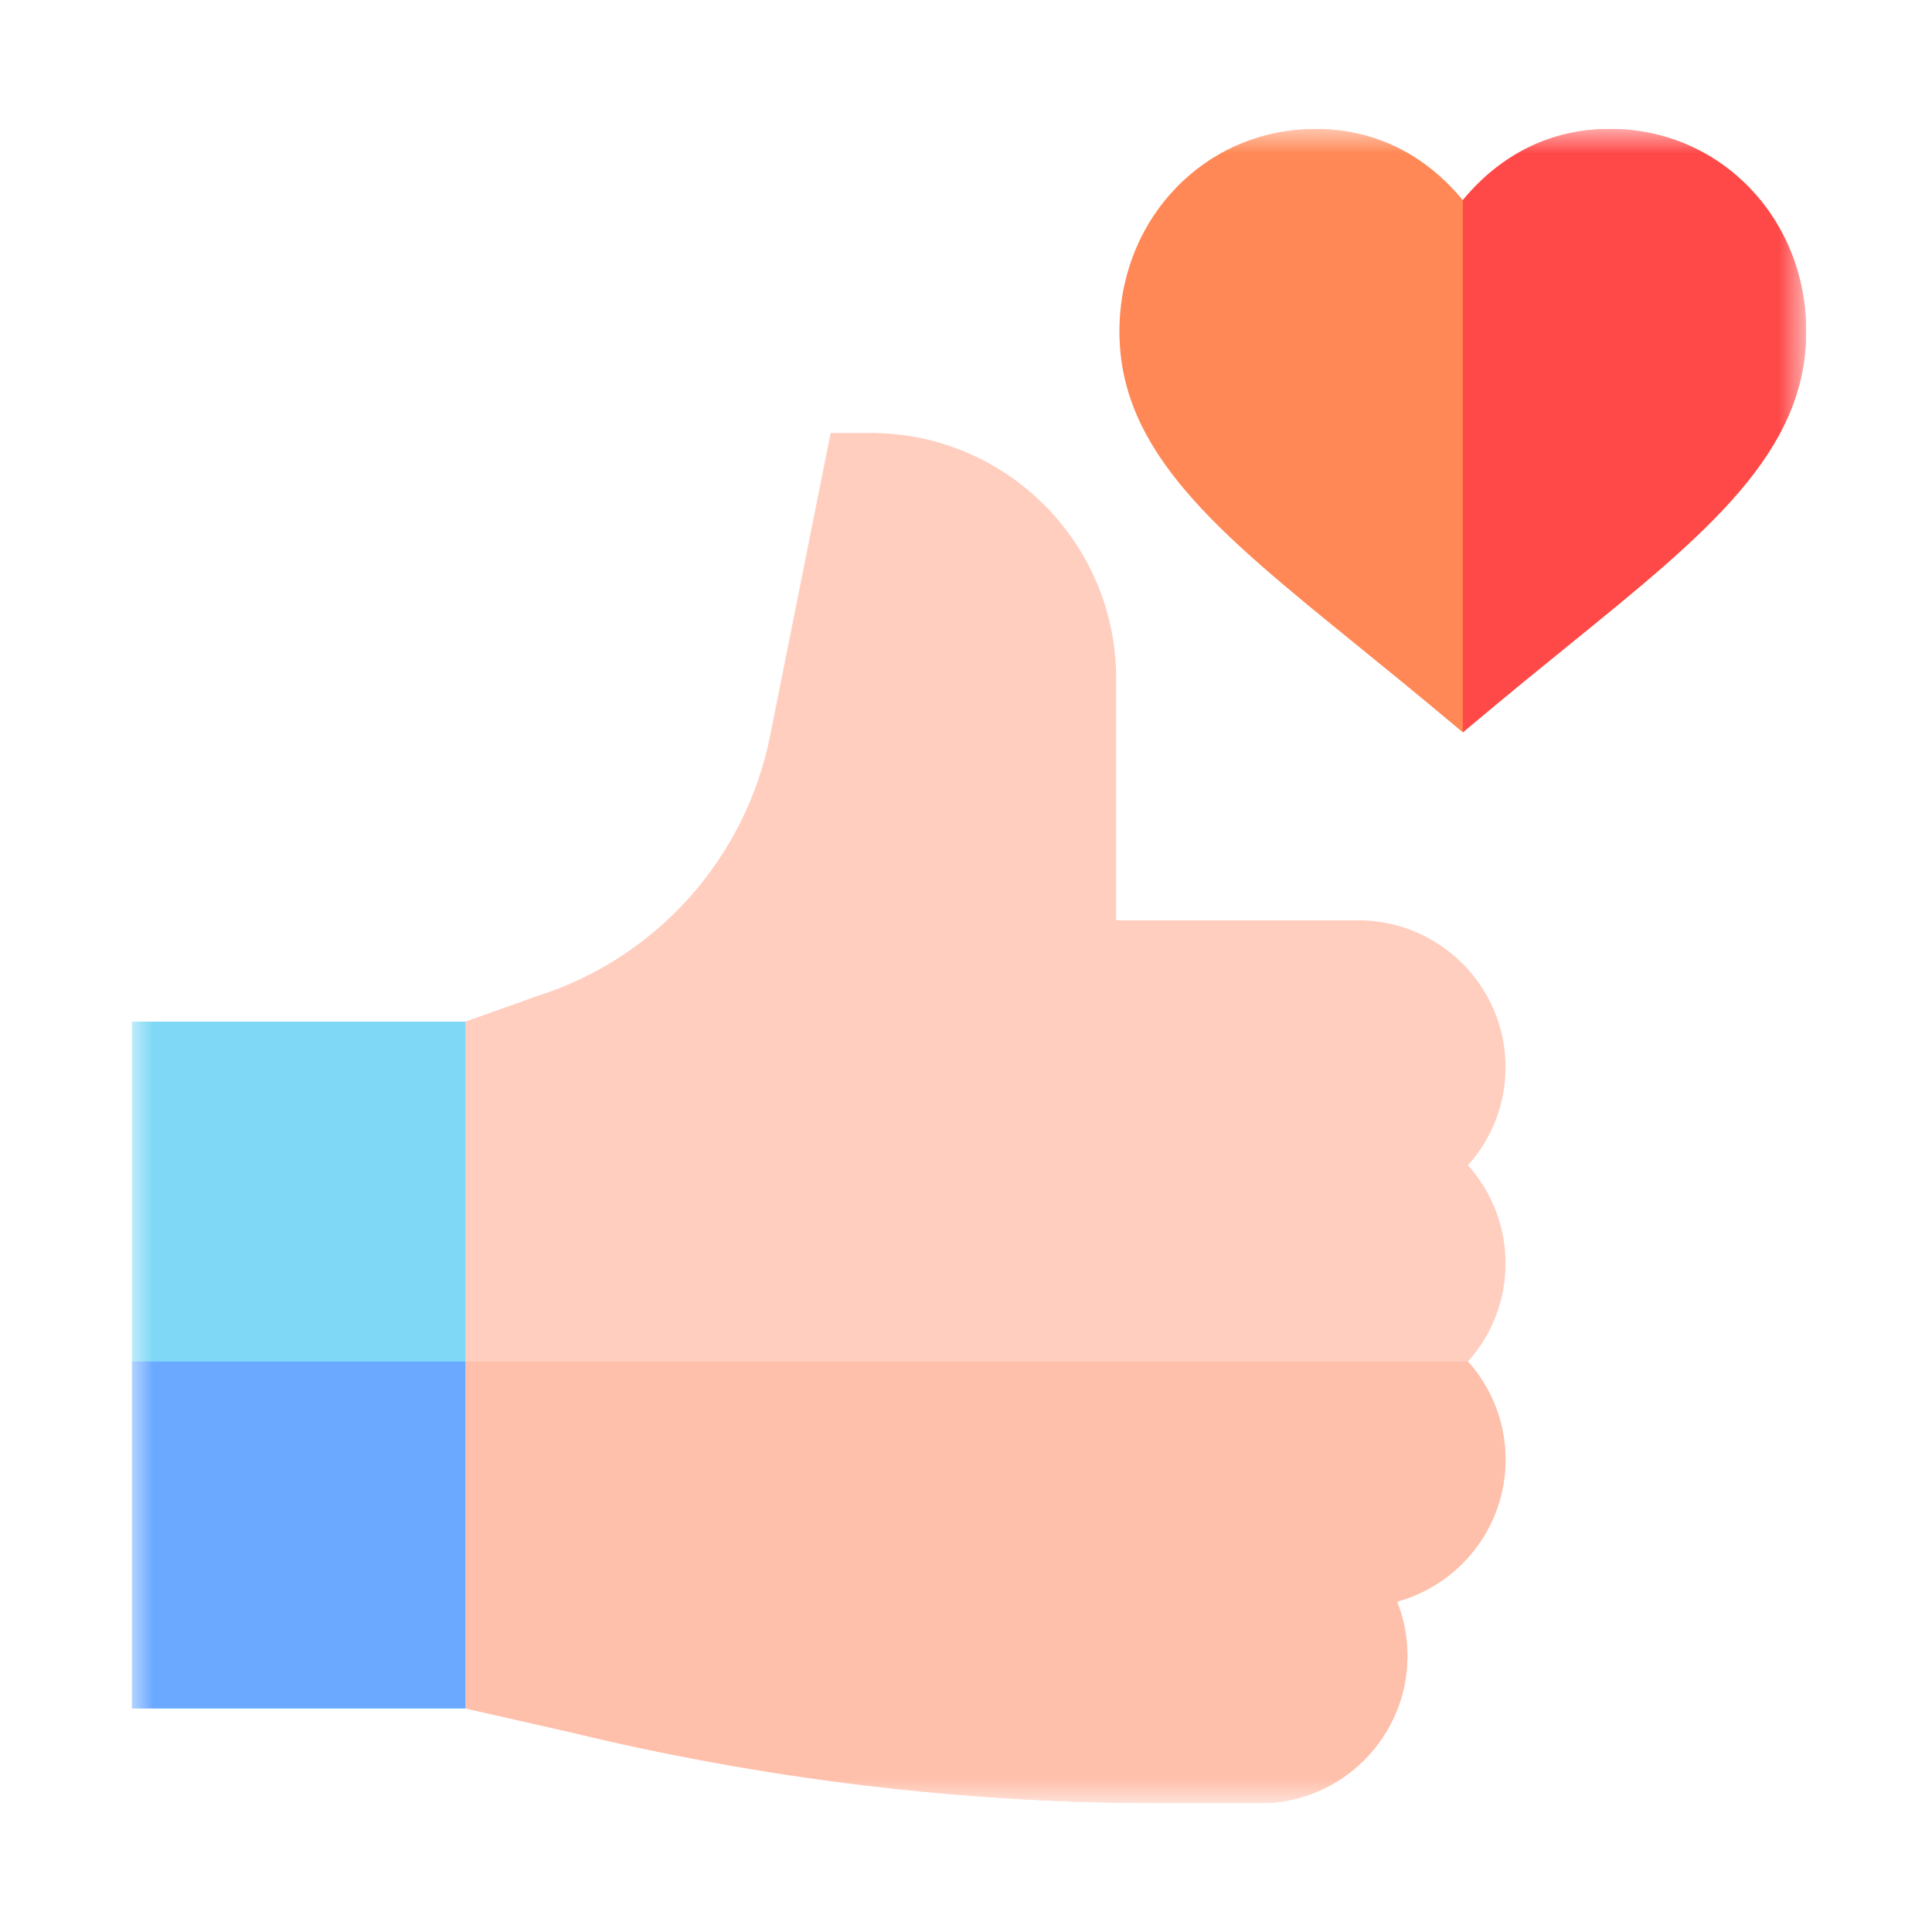 <svg width="44" height="44" viewBox="0 0 44 44" fill="none" xmlns="http://www.w3.org/2000/svg">
<g clip-path="url(#clip0_2310_71313)">
<mask id="mask0_2310_71313" style="mask-type:luminance" maskUnits="userSpaceOnUse" x="3" y="2" width="39" height="40">
<path d="M3.001 2.934H41.134V41.068H3.001V2.934Z" fill="white"/>
</mask>
<g mask="url(#mask0_2310_71313)">
<path d="M33.432 26.539C33.964 25.946 34.288 25.163 34.288 24.305C34.288 22.457 32.779 20.959 30.931 20.959H25.419V15.447C25.419 12.367 22.914 9.861 19.834 9.861H18.917L17.537 16.765C16.979 19.553 14.949 21.821 12.24 22.683L10.598 23.267L9.09 31.008L10.598 38.908L12.987 39.449C17.396 40.52 21.931 41.068 26.468 41.068H28.702C30.551 41.068 32.054 39.56 32.054 37.711C32.054 37.275 31.969 36.858 31.817 36.476C33.239 36.088 34.288 34.786 34.288 33.242C34.288 32.385 33.964 31.602 33.432 31.008C33.964 30.415 34.288 29.632 34.288 28.774C34.288 27.916 33.964 27.133 33.432 26.539Z" fill="#FFCEBF"/>
<path d="M31.817 36.476C31.969 36.858 32.054 37.275 32.054 37.711C32.054 39.56 30.551 41.068 28.702 41.068H26.468C21.931 41.068 17.396 40.52 12.987 39.449L10.598 38.908L9.09 31.008H33.432C33.964 31.602 34.288 32.385 34.288 33.242C34.288 34.786 33.239 36.088 31.817 36.476Z" fill="#FFC0AB"/>
<path d="M3.001 38.908H10.598V23.267H3.001V38.908Z" fill="#7ED8F6"/>
<path d="M10.598 38.908H3.001V31.008H10.598V38.908Z" fill="#6AA9FF"/>
<path d="M41.135 7.55C41.135 10.303 38.88 12.133 35.758 14.667C34.105 16.007 33.919 16.178 33.315 16.678C32.607 16.093 32.567 16.043 30.871 14.667C27.749 12.133 25.494 10.303 25.494 7.55C25.494 4.962 27.457 2.935 29.963 2.935C31.282 2.935 32.435 3.495 33.315 4.558C34.194 3.495 35.347 2.935 36.666 2.935C39.172 2.935 41.135 4.962 41.135 7.55Z" fill="#FF8856"/>
<path d="M41.135 7.55C41.135 10.303 38.88 12.133 35.758 14.667C34.105 16.007 33.919 16.178 33.315 16.678V4.558C34.194 3.495 35.347 2.935 36.666 2.935C39.172 2.935 41.135 4.962 41.135 7.55Z" fill="#FF4949"/>
</g>
</g>
<defs>
<clipPath id="clip0_2310_71313">
<rect width="38.133" height="38.133" fill="white" transform="translate(3 2.933)"/>
</clipPath>
</defs>
</svg>
